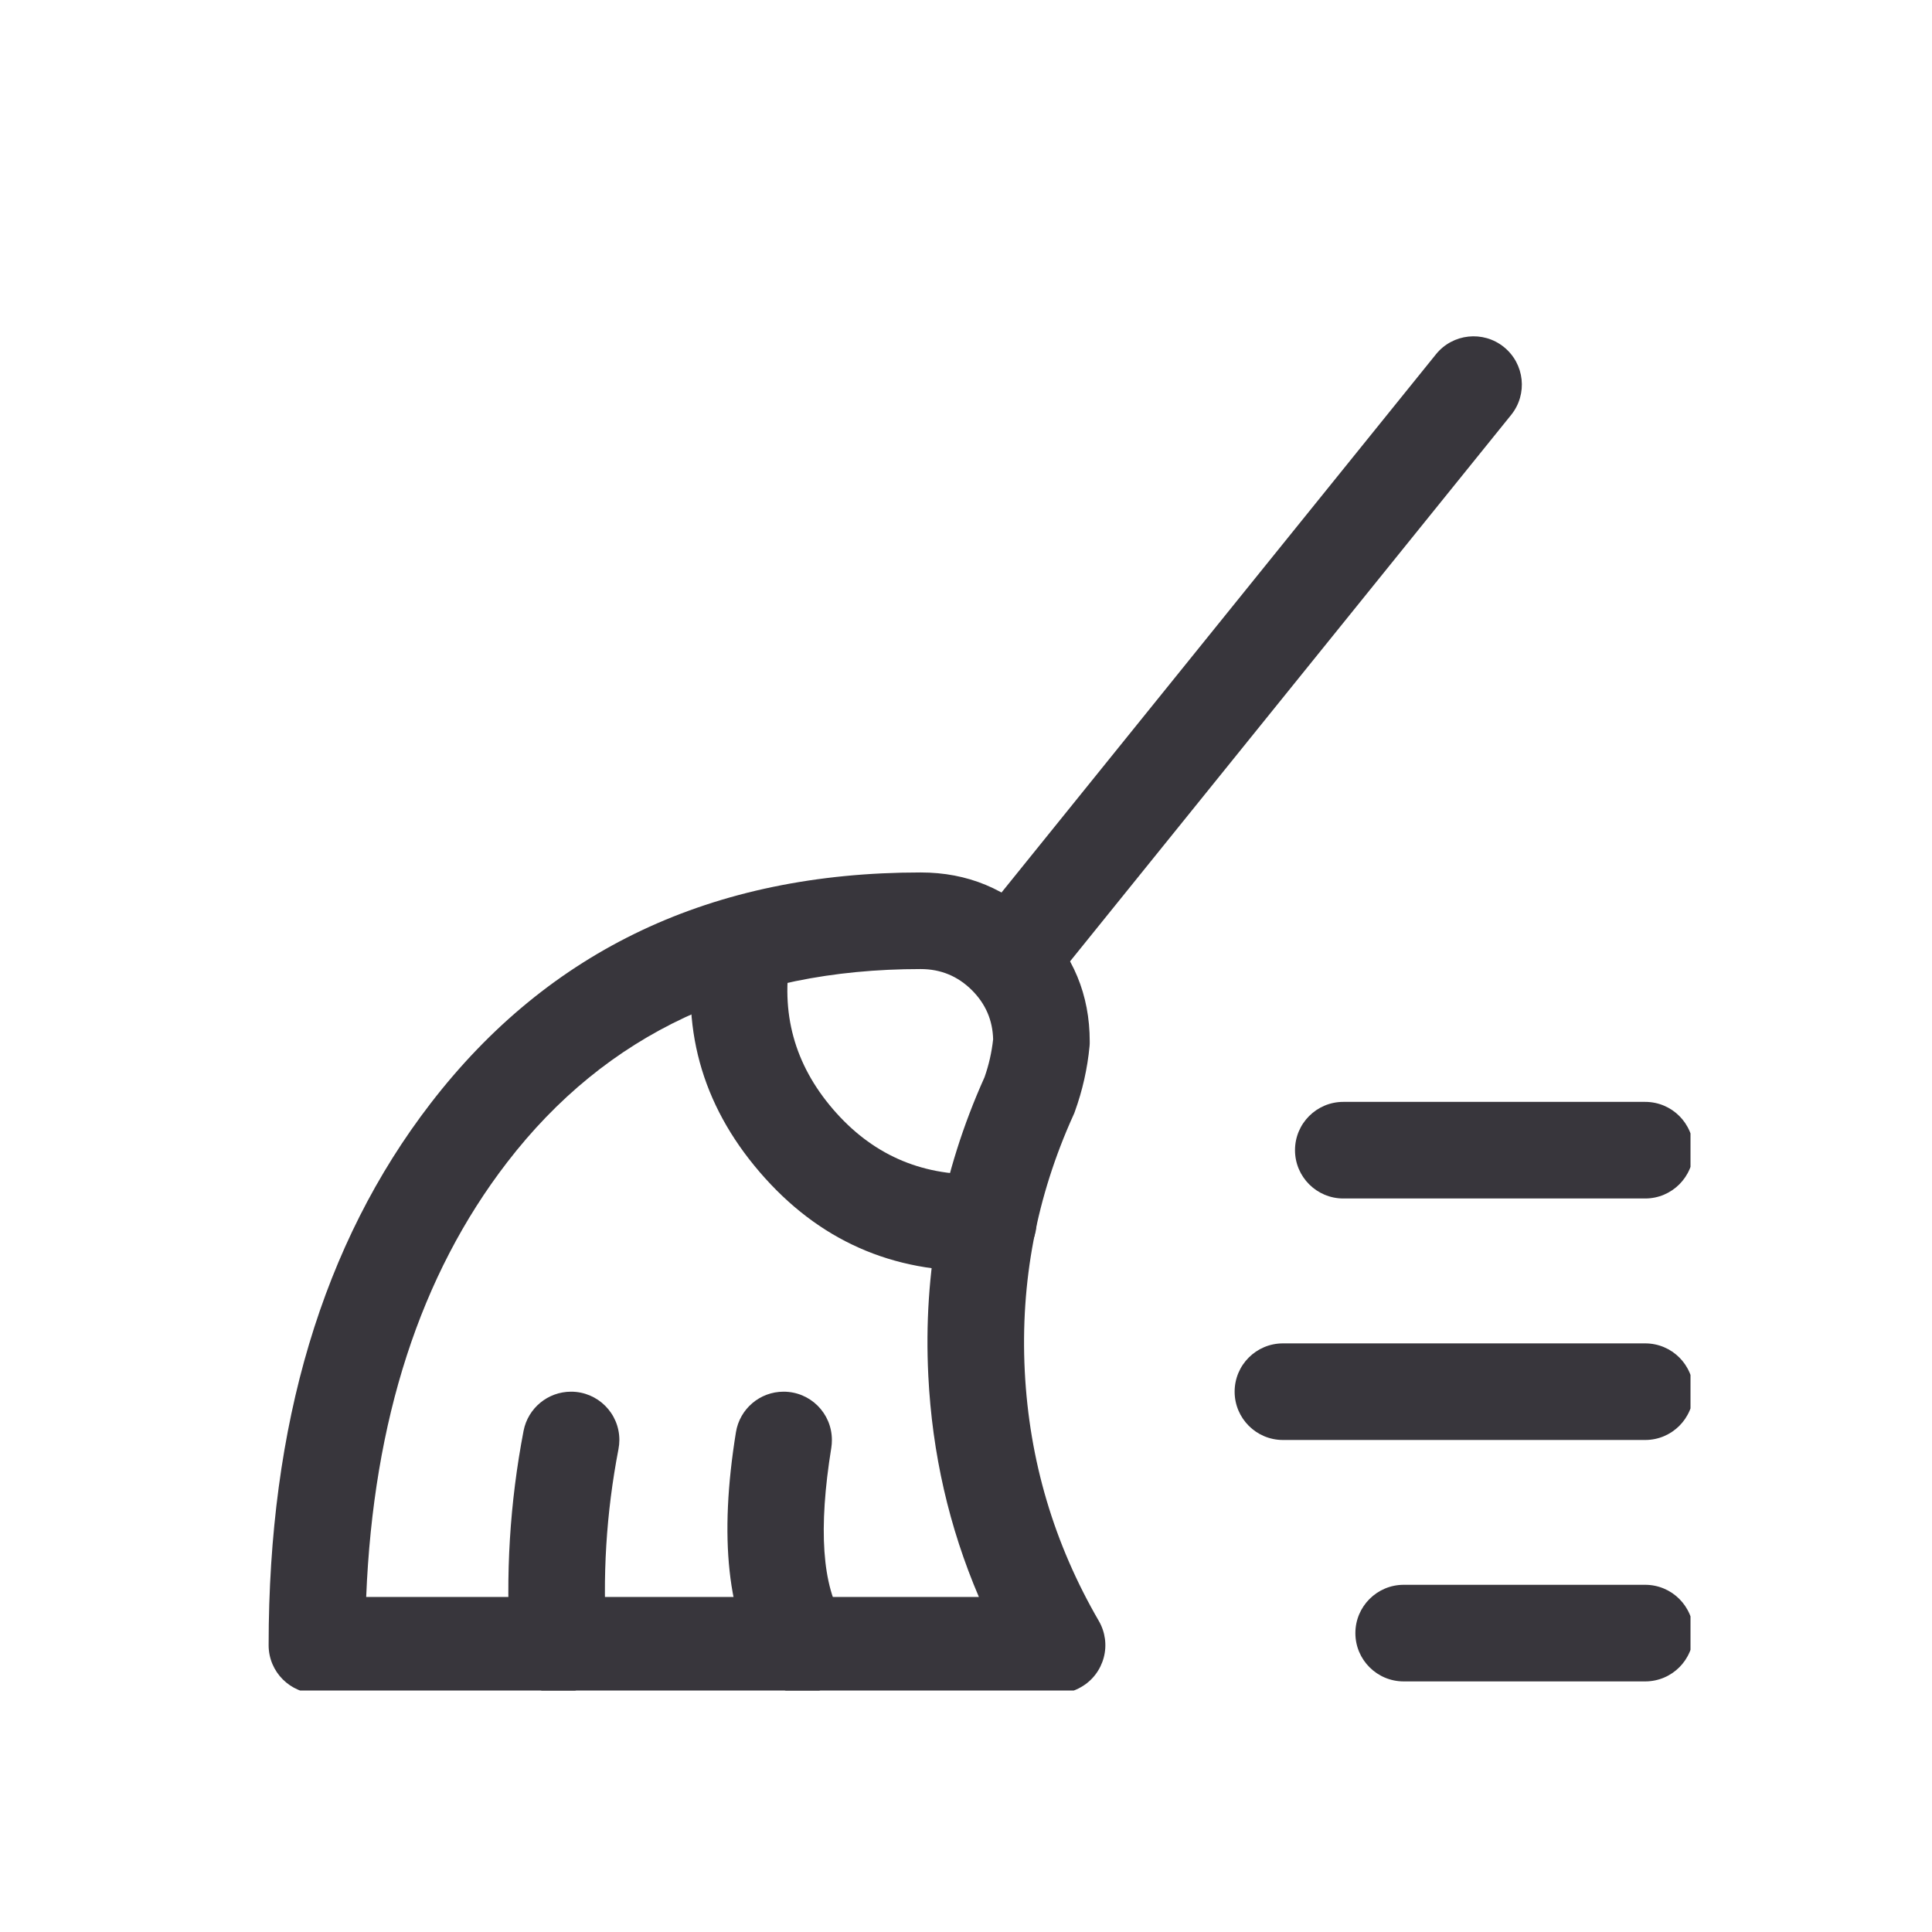 <svg xmlns="http://www.w3.org/2000/svg" xmlns:xlink="http://www.w3.org/1999/xlink" fill="none" version="1.1" width="24" height="24" viewBox="0 0 24 24"><defs><clipPath id="master_svg0_5233_12478"><rect x="0" y="0" width="24" height="24" rx="0"/></clipPath><clipPath id="master_svg1_5233_12480"><rect x="3" y="3" width="18" height="18" rx="0"/></clipPath></defs><g><g clip-path="url(#master_svg0_5233_12478)"></g><g clip-path="url(#master_svg1_5233_12480)"><g><g transform="matrix(-0.628,0.778,-0.778,-0.628,34.824,-7.263)"><path d="M28.909,4.692L19.748,4.692C19.417,4.692,19.148,4.96,19.148,5.292C19.148,5.623,19.417,5.892,19.748,5.892L28.909,5.892C29.241,5.892,29.509,5.623,29.509,5.292C29.509,4.96,29.241,4.692,28.909,4.692Z" fill-rule="evenodd" fill="#38363C" fill-opacity="1"/></g><g><path d="M3.337,20.438Q3.337,16.32,5.348,13.708Q7.558,10.838,11.437,10.838Q12.307,10.838,12.922,11.453Q13.537,12.068,13.537,12.938C13.537,12.957,13.537,12.976,13.535,12.995Q13.495,13.414,13.352,13.809C13.347,13.824,13.341,13.839,13.334,13.853Q12.647,15.37,12.73,17.033Q12.814,18.696,13.65,20.136C13.73,20.274,13.752,20.438,13.711,20.591C13.67,20.745,13.57,20.877,13.432,20.956C13.341,21.01,13.237,21.038,13.131,21.038L3.937,21.038C3.606,21.038,3.337,20.769,3.337,20.438ZM12.16,19.838L4.549,19.838Q4.682,16.54,6.299,14.44Q8.148,12.038,11.437,12.038Q11.81,12.038,12.074,12.301Q12.328,12.555,12.337,12.91Q12.311,13.152,12.23,13.382Q11.434,15.153,11.532,17.093Q11.604,18.537,12.16,19.838Z" fill-rule="evenodd" fill="#38363C" fill-opacity="1"/></g><g><path d="M20.437,13.688L16.687,13.688C16.356,13.688,16.087,13.956,16.087,14.288C16.087,14.619,16.356,14.888,16.687,14.888L20.437,14.888C20.769,14.888,21.037,14.619,21.037,14.288C21.037,13.956,20.769,13.688,20.437,13.688Z" fill-rule="evenodd" fill="#38363C" fill-opacity="1"/></g><g><path d="M20.437,16.688L15.937,16.688C15.606,16.688,15.337,16.956,15.337,17.288C15.337,17.619,15.606,17.888,15.937,17.888L20.437,17.888C20.769,17.888,21.037,17.619,21.037,17.288C21.037,16.956,20.769,16.688,20.437,16.688Z" fill-rule="evenodd" fill="#38363C" fill-opacity="1"/></g><g><path d="M20.437,19.687L17.437,19.687C17.106,19.687,16.837,19.956,16.837,20.287C16.837,20.619,17.106,20.887,17.437,20.887L20.437,20.887C20.769,20.887,21.037,20.619,21.037,20.287C21.037,19.956,20.769,19.687,20.437,19.687Z" fill-rule="evenodd" fill="#38363C" fill-opacity="1"/></g><g><path d="M9.832,11.749C9.832,11.784,9.829,11.82,9.822,11.855Q9.628,12.942,10.348,13.779Q11.063,14.611,12.156,14.588Q12.214,14.58,12.261,14.579L12.263,14.579C12.263,14.579,12.277,14.579,12.277,14.579C12.609,14.579,12.877,14.847,12.877,15.179C12.877,15.494,12.633,15.756,12.318,15.777Q12.253,15.786,12.199,15.787Q10.528,15.829,9.438,14.561Q8.346,13.291,8.641,11.643C8.692,11.357,8.941,11.149,9.232,11.149C9.563,11.149,9.832,11.417,9.832,11.749ZM12.172,14.588L12.166,14.588L12.173,14.588L12.172,14.588Z" fill-rule="evenodd" fill="#38363C" fill-opacity="1"/></g><g><path d="M7.694,17.888C7.694,17.925,7.69,17.963,7.683,18.001Q7.454,19.189,7.536,20.397C7.537,20.41,7.538,20.424,7.538,20.438C7.538,20.769,7.269,21.038,6.938,21.038C6.622,21.038,6.36,20.793,6.339,20.478Q6.247,19.115,6.504,17.774C6.559,17.492,6.806,17.288,7.094,17.288C7.425,17.288,7.694,17.556,7.694,17.888Z" fill-rule="evenodd" fill="#38363C" fill-opacity="1"/></g><g><path d="M10.334,17.888C10.334,17.92,10.332,17.952,10.327,17.983L10.327,17.983Q10.082,19.496,10.475,20.116C10.537,20.212,10.569,20.324,10.569,20.438C10.569,20.769,10.3,21.038,9.969,21.038C9.764,21.038,9.573,20.933,9.463,20.759L9.463,20.759Q8.824,19.754,9.142,17.792L9.142,17.792C9.189,17.501,9.44,17.288,9.734,17.288C10.066,17.288,10.334,17.556,10.334,17.888Z" fill-rule="evenodd" fill="#38363C" fill-opacity="1"/></g></g></g></g></svg>